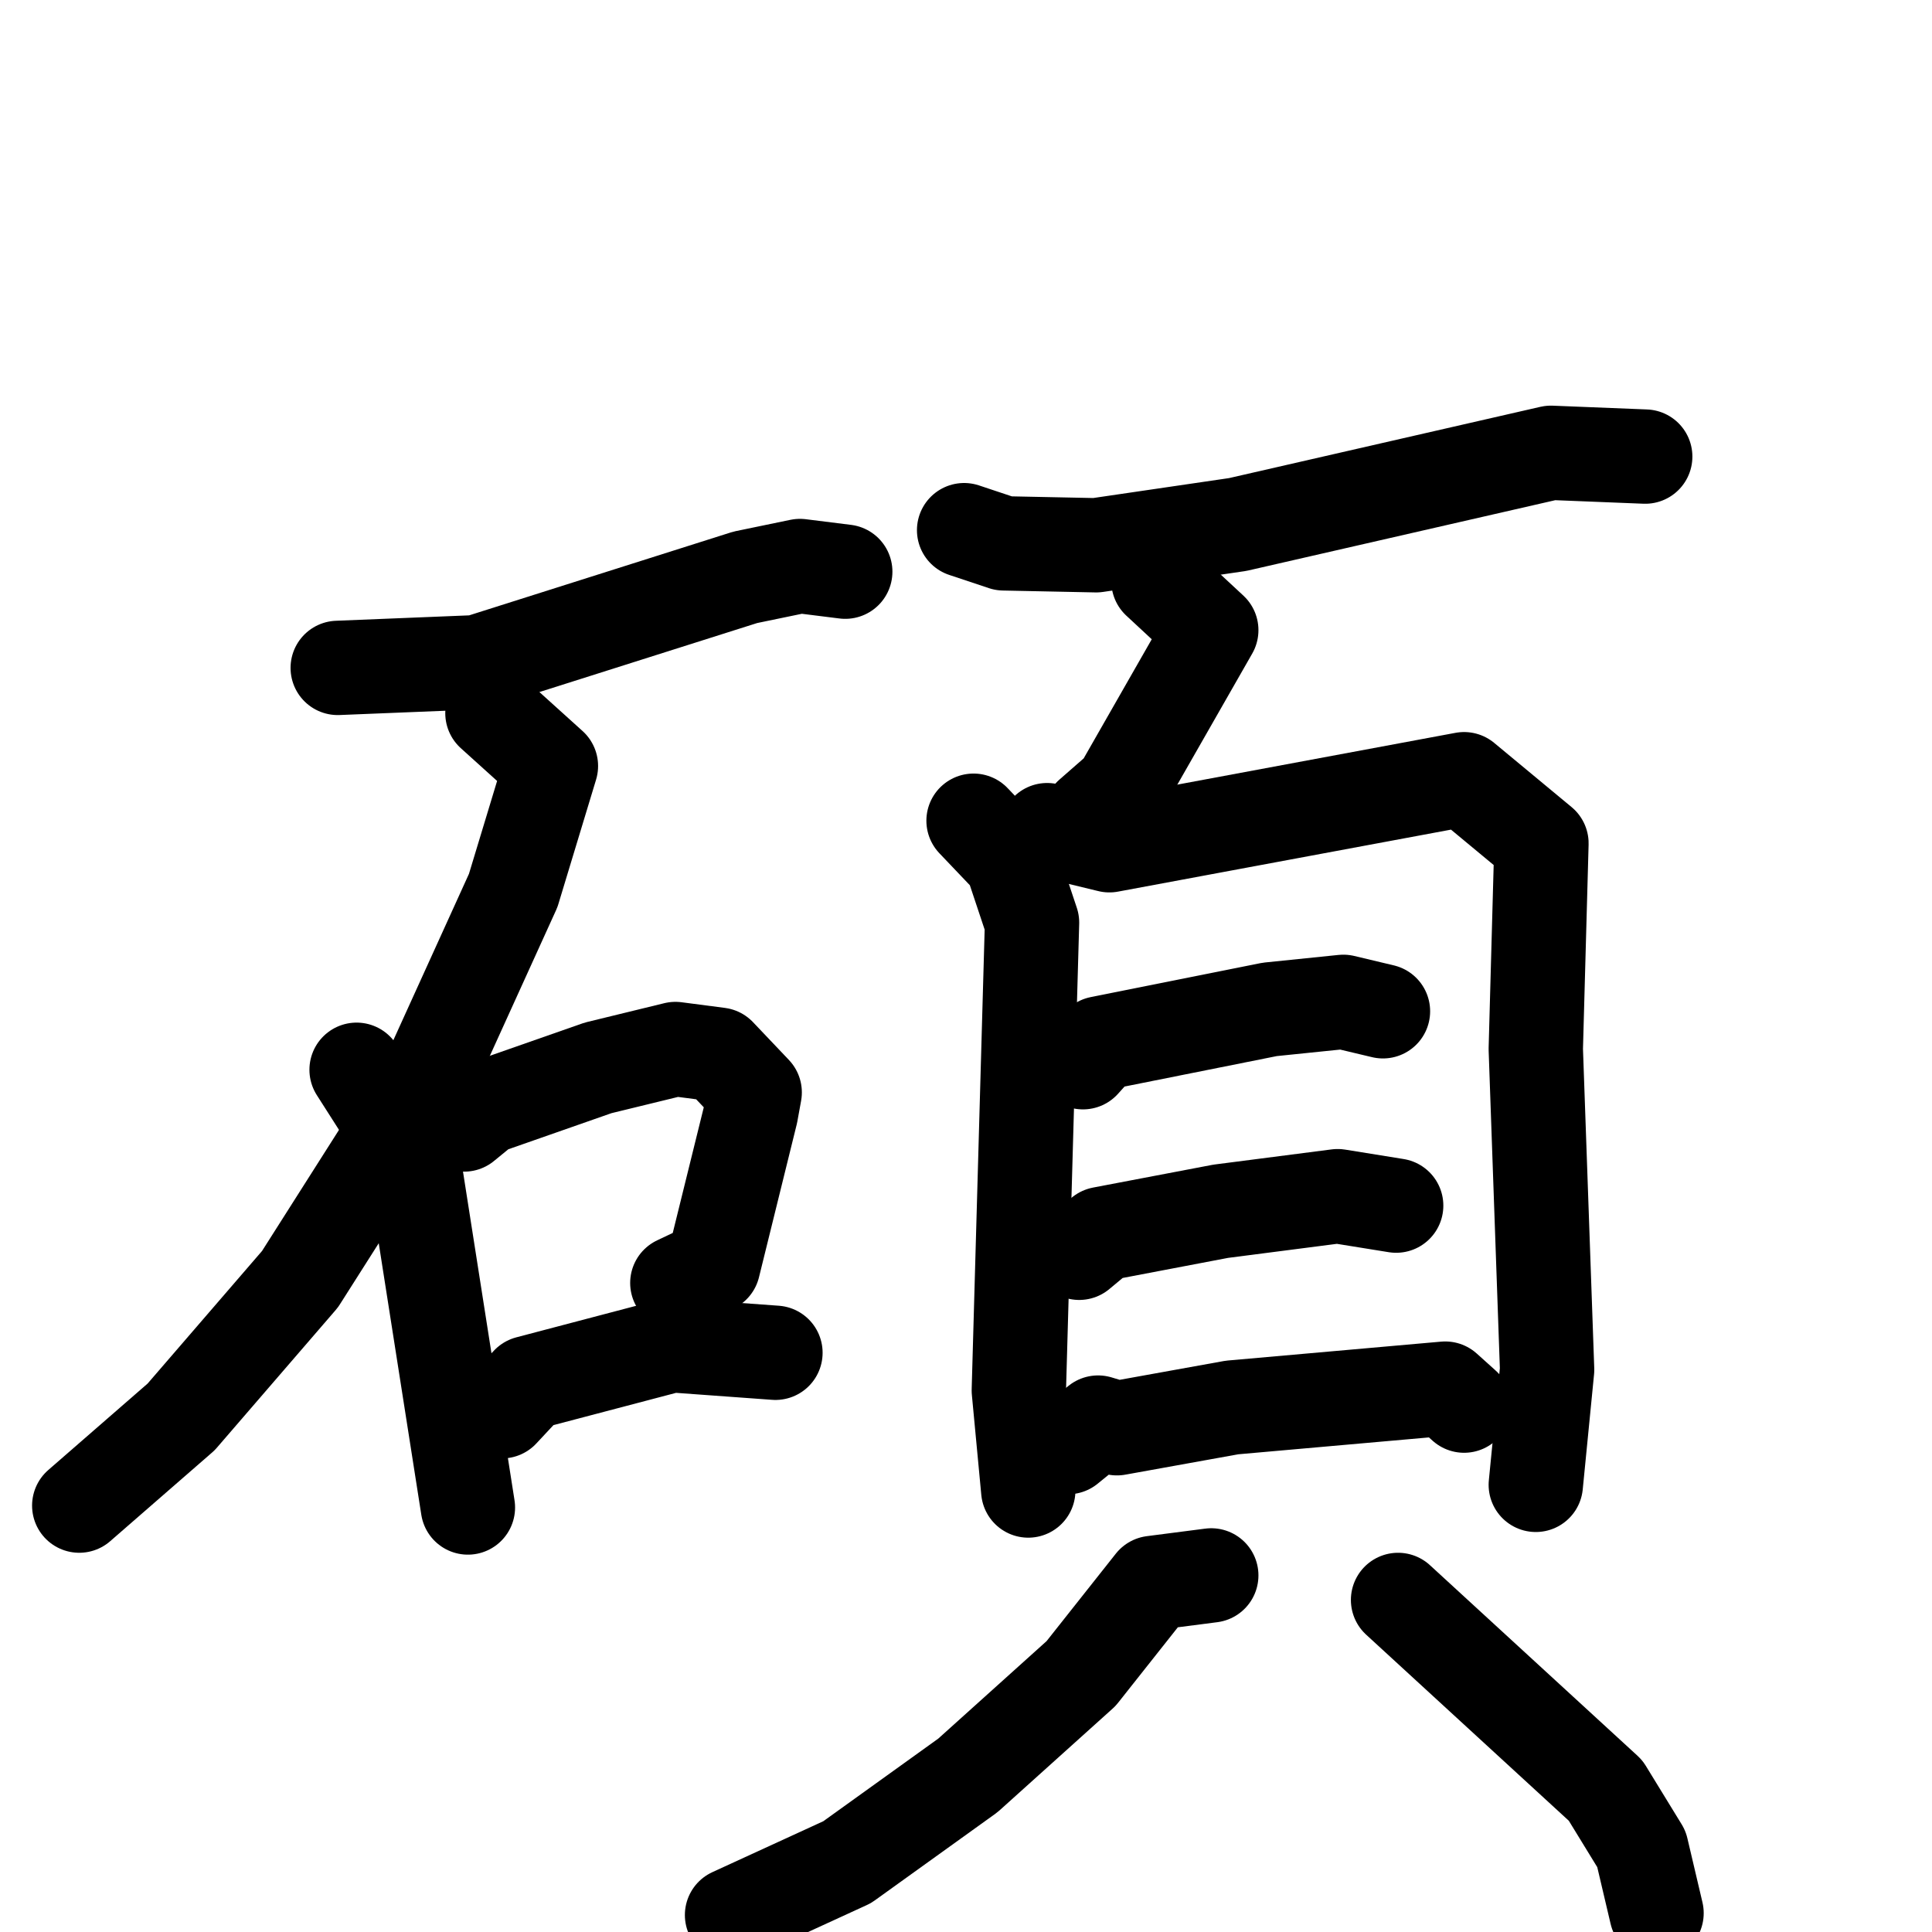 <svg xmlns="http://www.w3.org/2000/svg" viewBox="0 0 1024 1024">
  <g style="fill:none;stroke:#000000;stroke-width:50;stroke-linecap:round;stroke-linejoin:round;" transform="scale(1, 1) translate(0, 0)">
    <path d="M 179.0,354.0 L 253.0,351.0 L 395.0,306.0 L 424.0,300.0 L 448.0,303.0"/>
    <path d="M 261.0,378.0 L 292.0,406.0 L 272.0,472.0 L 227.0,571.0 L 159.0,678.0 L 96.0,751.0 L 42.0,798.0"/>
    <path d="M 189.0,567.0 L 219.0,614.0 L 248.0,799.0"/>
    <path d="M 246.0,596.0 L 257.0,587.0 L 317.0,566.0 L 358.0,556.0 L 381.0,559.0 L 400.0,579.0 L 398.0,590.0 L 378.0,671.0 L 359.0,680.0"/>
    <path d="M 266.0,748.0 L 280.0,733.0 L 356.0,713.0 L 411.0,717.0"/>
    <path d="M 511.0,281.0 L 532.0,288.0 L 581.0,289.0 L 656.0,278.0 L 822.0,240.0 L 872.0,242.0"/>
    <path d="M 614.0,308.0 L 642.0,334.0 L 594.0,418.0 L 578.0,432.0"/>
    <path d="M 516.0,435.0 L 536.0,456.0 L 547.0,489.0 L 540.0,737.0 L 545.0,790.0"/>
    <path d="M 555.0,440.0 L 588.0,448.0 L 776.0,413.0 L 817.0,447.0 L 814.0,556.0 L 820.0,726.0 L 814.0,787.0"/>
    <path d="M 574.0,563.0 L 583.0,553.0 L 673.0,535.0 L 712.0,531.0 L 733.0,536.0"/>
    <path d="M 572.0,664.0 L 584.0,654.0 L 647.0,642.0 L 709.0,634.0 L 740.0,639.0"/>
    <path d="M 566.0,767.0 L 582.0,754.0 L 592.0,757.0 L 653.0,746.0 L 766.0,736.0 L 776.0,745.0"/>
    <path d="M 642.0,835.0 L 611.0,839.0 L 573.0,887.0 L 513.0,941.0 L 449.0,987.0 L 388.0,1015.0"/>
    <path d="M 741.0,848.0 L 851.0,949.0 L 870.0,980.0 L 878.0,1014.0"/>
  </g>
</svg>
